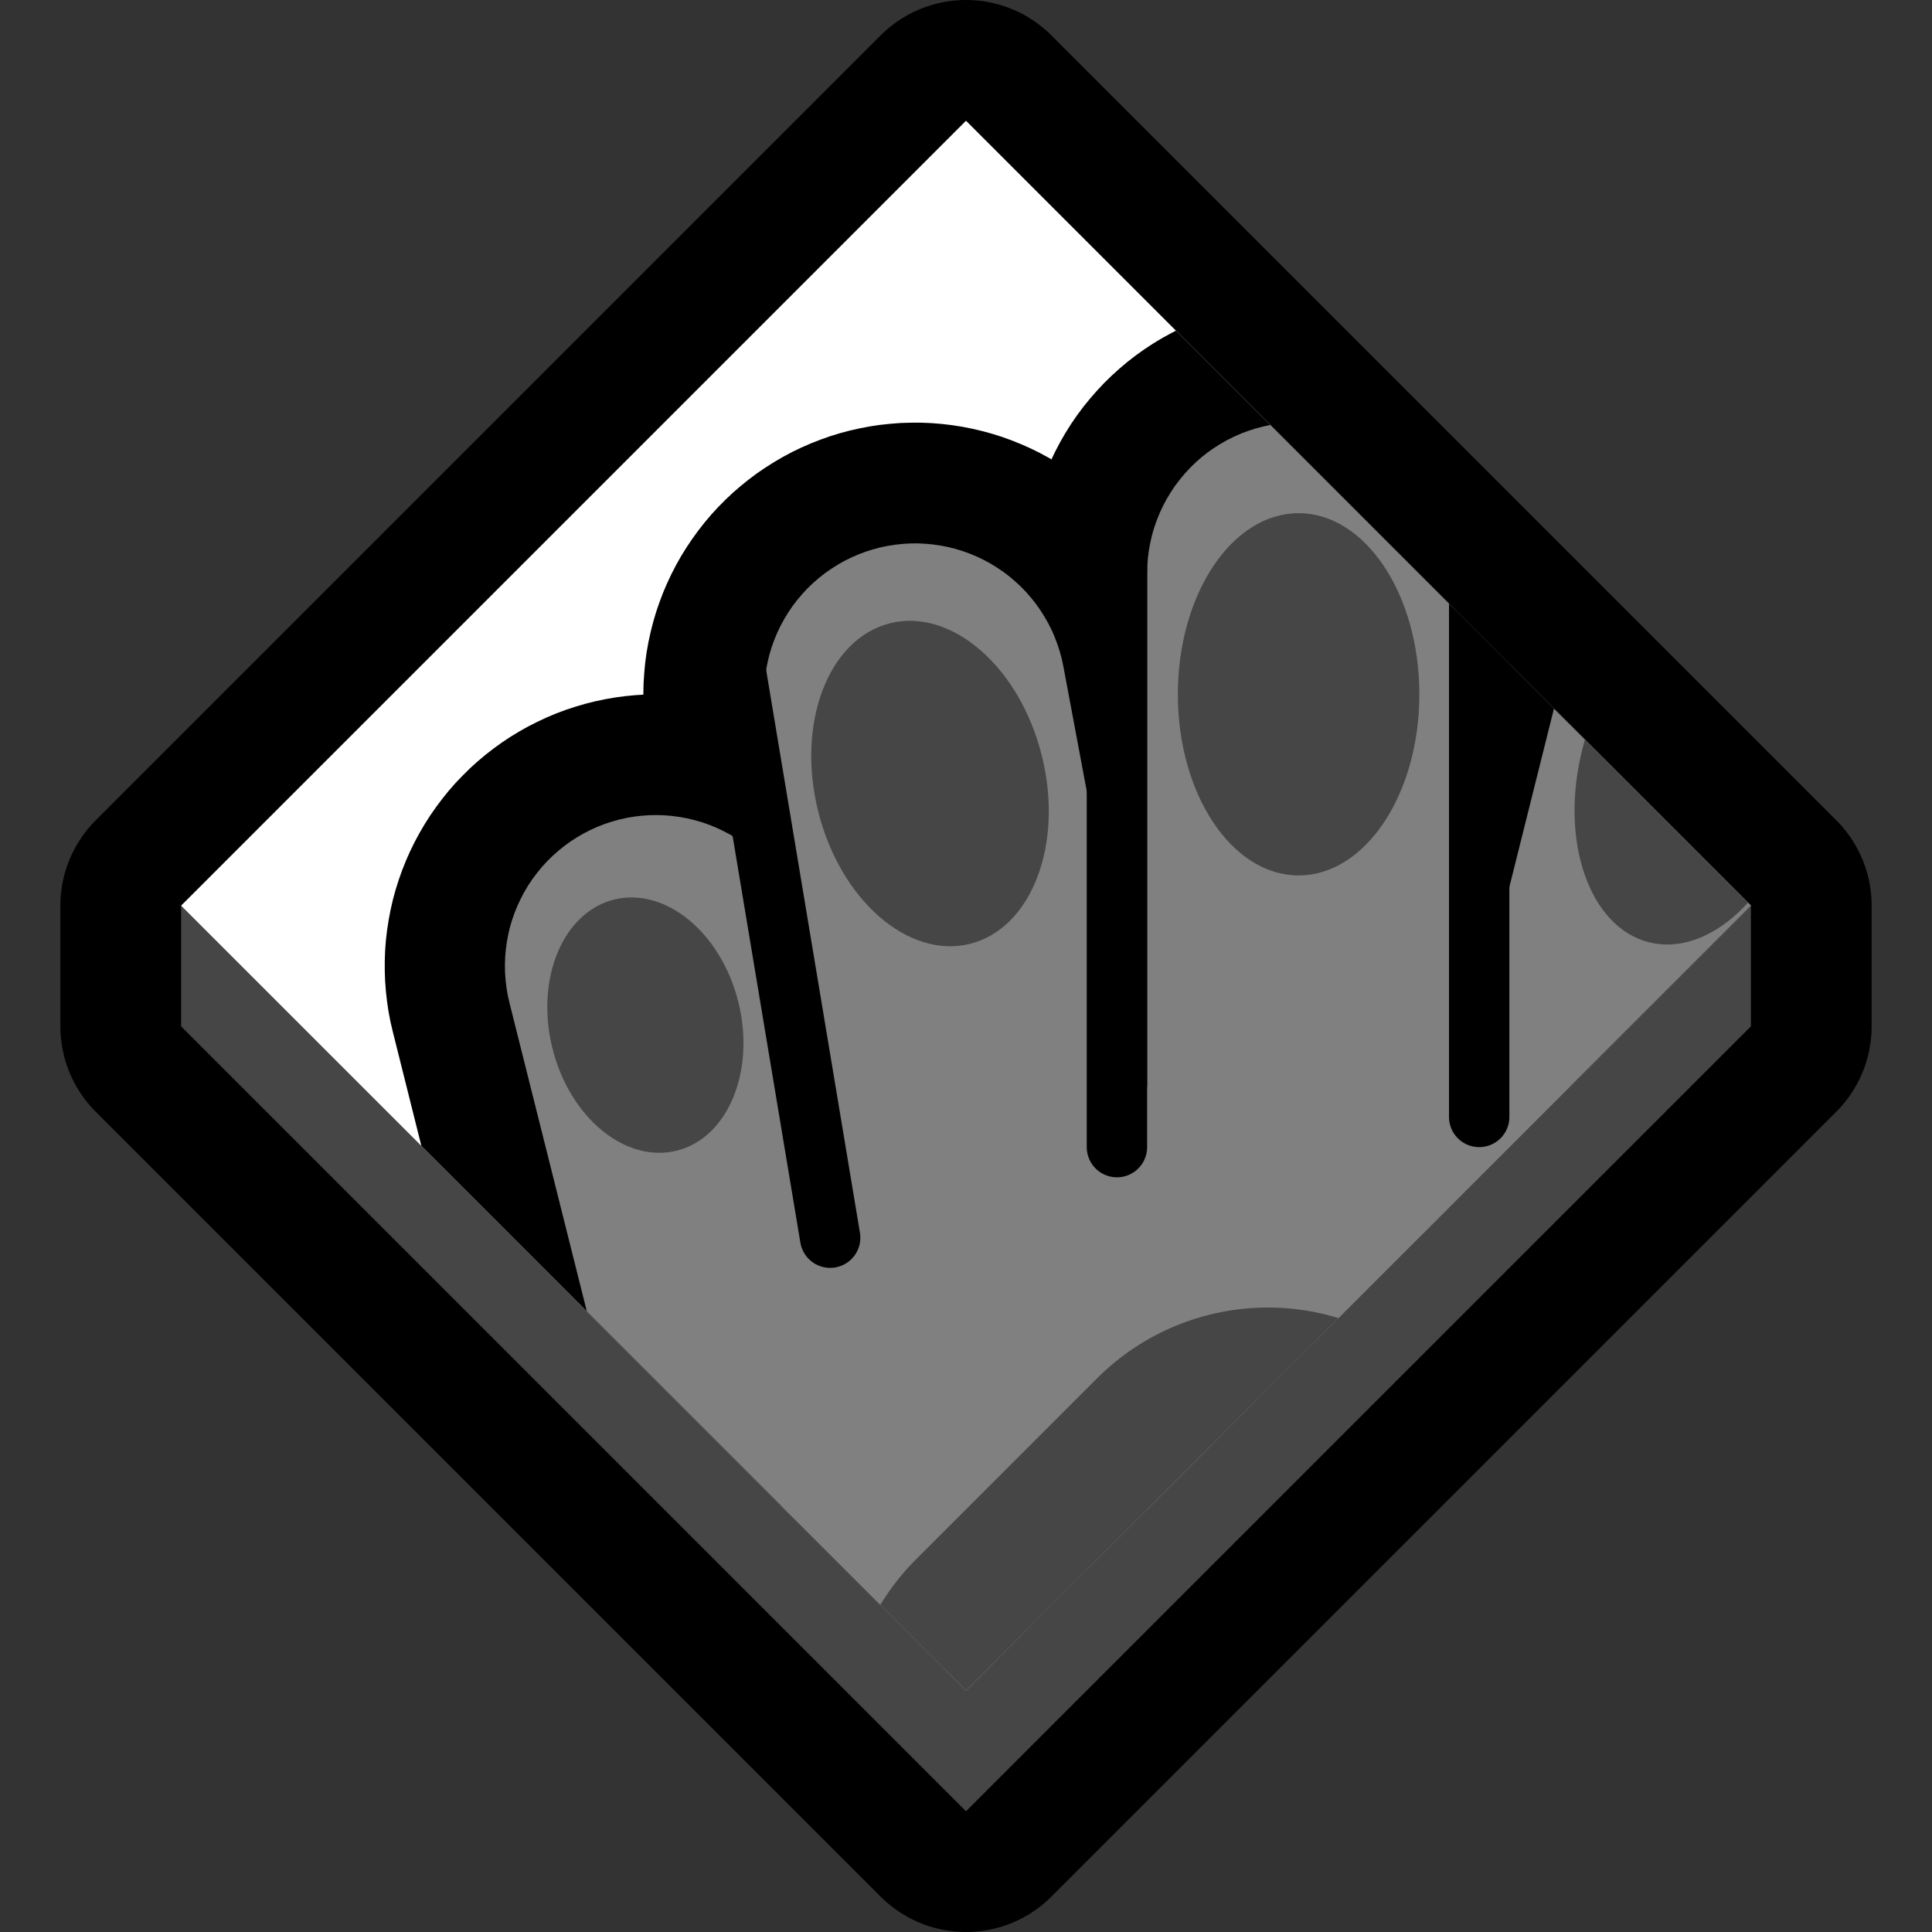 <?xml version="1.0" encoding="UTF-8"?>
<!DOCTYPE svg  PUBLIC '-//W3C//DTD SVG 1.1//EN'  'http://www.w3.org/Graphics/SVG/1.1/DTD/svg11.dtd'>
<svg clip-rule="evenodd" fill-rule="evenodd" stroke-linecap="round" stroke-linejoin="round" stroke-miterlimit="10" version="1.1" viewBox="0 0 32 32" xml:space="preserve" xmlns="http://www.w3.org/2000/svg" xmlns:serif="http://www.serif.com/">
<rect x="0" y="0" width="32" height="32" fill="#333333" stroke="none"/>
<rect id="paw_hand_modifier" width="32" height="32" fill="none"/><clipPath id="_clip1"><rect width="32" height="32"/></clipPath><g clip-path="url(#_clip1)"><g id="outline"><path d="m3 15 13-13 13 13v2l-13 13-13-13v-2z" fill="none" stroke="#000" stroke-width="4px"/></g><g id="emoji"><path d="m3 17v-2l13-11 13 11v2l-13 13-13-13z" fill="#464646"/><path d="m3 15 13-13 13 13-13 13-13-13z" fill="#fff"/><clipPath id="_clip2"><path d="m3 15 13-13 13 13-13 13-13-13z"/></clipPath><g clip-path="url(#_clip2)"><clipPath id="_clip3"><rect x="6" y="5" width="32" height="32"/></clipPath><g clip-path="url(#_clip3)"><rect id="hand--paw-" x="6" y="5" width="32" height="32" fill="none" serif:id="hand [paw]"/><g id="outline1" serif:id="outline"><path d="m15.259 7.001 0.17 7e-3 0.17 0.014 0.169 0.02 0.168 0.026 0.167 0.033 0.166 0.039 0.164 0.045 0.163 0.051 0.16 0.058 0.158 0.064 0.156 0.069 0.152 0.075 0.15 0.081 0.147 0.087 0.143 0.092 0.14 0.098 0.136 0.102 0.131 0.108 0.128 0.113 0.123 0.117 0.119 0.122 0.114 0.127 0.11 0.131 0.104 0.134 0.099 0.139 0.094 0.142 0.088 0.146 0.083 0.149 0.077 0.151 0.071 0.155 0.065 0.157 0.06 0.16 0.053 0.162 0.047 0.164 0.041 0.165 0.034 0.167 3.094 16.5 0.028 0.168 0.022 0.169 0.015 0.169 9e-3 0.17 3e-3 0.171-4e-3 0.17-0.01 0.17-0.017 0.169-0.023 0.169-0.03 0.168-0.036 0.166-0.042 0.165-0.048 0.164-0.054 0.161-0.061 0.159-0.067 0.157-0.072 0.154-0.078 0.151-0.084 0.149-0.089 0.145-0.095 0.141-0.1 0.138-0.106 0.134-0.11 0.13-0.115 0.125-0.12 0.121-0.124 0.117-0.129 0.111-0.132 0.107-0.137 0.102-0.14 0.096-0.144 0.091-0.148 0.086-0.15 0.08-0.153 0.074-0.156 0.068-0.159 0.062-0.161 0.057-0.163 0.05-0.164 0.044-0.166 0.037-0.168 0.032-0.168 0.025-0.169 0.018-0.17 0.013-0.17 5e-3h-0.171l-0.17-7e-3 -0.17-0.014-0.169-0.02-0.168-0.026-0.167-0.033-0.166-0.039-0.164-0.045-0.163-0.051-0.16-0.058-0.158-0.064-0.155-0.069-0.153-0.075-0.15-0.081-0.147-0.087-0.143-0.092-0.139-0.098-0.136-0.102-0.132-0.108-0.128-0.113-0.123-0.117-0.119-0.122-0.114-0.127-0.109-0.131-0.105-0.134-0.099-0.139-0.093-0.142-0.089-0.146-0.082-0.149-0.077-0.151-0.072-0.155-0.065-0.157-0.059-0.16-0.053-0.162-0.048-0.164-0.04-0.165-0.035-0.167-3.094-16.5-0.028-0.168-0.022-0.169-0.015-0.169-9e-3 -0.17-3e-3 -0.171 4e-3 -0.17 0.011-0.17 0.016-0.169 0.023-0.169 0.03-0.168 0.036-0.166 0.042-0.165 0.048-0.164 0.055-0.161 0.06-0.159 0.067-0.157 0.072-0.154 0.078-0.151 0.084-0.149 0.09-0.145 0.095-0.141 0.1-0.138 0.105-0.134 0.11-0.13 0.115-0.125 0.12-0.121 0.124-0.117 0.129-0.111 0.133-0.107 0.136-0.102 0.141-0.096 0.144-0.091 0.147-0.086 0.15-0.08 0.154-0.074 0.156-0.068 0.158-0.062 0.161-0.057 0.163-0.05 0.164-0.044 0.166-0.037 0.168-0.032 0.168-0.025 0.17-0.018 0.169-0.013 0.171-5e-3h0.17z"/><path d="m28.562 7.004 0.166 0.01 0.165 0.016 0.165 0.022 0.164 0.029 0.163 0.034 0.161 0.04 0.16 0.047 0.158 0.052 0.155 0.058 0.154 0.063 0.151 0.07 0.149 0.074 0.145 0.081 0.143 0.085 0.139 0.091 0.136 0.096 0.133 0.101 0.128 0.106 0.124 0.11 0.121 0.115 0.116 0.119 0.111 0.123 0.107 0.128 0.102 0.131 0.097 0.135 0.092 0.139 0.087 0.142 0.082 0.144 0.076 0.148 0.07 0.151 0.065 0.153 0.06 0.155 0.053 0.158 0.048 0.159 0.042 0.161 0.036 0.162 0.029 0.164 0.024 0.165 0.018 0.165 0.011 0.166 6e-3 0.166-1e-3 0.166-7e-3 0.167-0.013 0.165-0.019 0.166-0.026 0.164-0.031 0.163-0.037 0.162-3.874 15.496-0.044 0.161-0.049 0.159-0.055 0.157-0.061 0.155-0.066 0.152-0.072 0.15-0.078 0.147-0.083 0.144-0.088 0.141-0.093 0.138-0.099 0.134-0.103 0.13-0.108 0.127-0.113 0.122-0.117 0.118-0.121 0.114-0.126 0.109-0.129 0.105-0.133 0.099-0.137 0.095-0.14 0.089-0.144 0.084-0.146 0.079-0.149 0.074-0.152 0.068-0.154 0.062-0.157 0.056-0.158 0.051-0.16 0.045-0.162 0.038-0.163 0.033-0.164 0.027-0.165 0.021-0.166 0.014-0.166 9e-3 -0.166 2e-3 -0.167-4e-3 -0.166-0.01-0.165-0.016-0.165-0.022-0.164-0.029-0.163-0.034-0.161-0.04-0.16-0.046-0.158-0.053-0.155-0.058-0.154-0.063-0.151-0.07-0.149-0.074-0.145-0.081-0.143-0.085-0.139-0.091-0.136-0.096-0.132-0.101-0.129-0.105-0.124-0.111-0.121-0.115-0.116-0.119-0.111-0.123-0.107-0.128-0.102-0.131-0.097-0.135-0.092-0.139-0.087-0.141-0.082-0.145-0.076-0.148-0.07-0.151-0.065-0.153-0.06-0.155-0.053-0.158-0.048-0.159-0.042-0.161-0.036-0.162-0.029-0.164-0.024-0.165-0.018-0.165-0.011-0.166-6e-3 -0.166 1e-3 -0.166 7e-3 -0.167 0.013-0.165 0.019-0.166 0.026-0.164 0.031-0.163 0.037-0.162 3.874-15.496 0.044-0.161 0.049-0.159 0.055-0.157 0.061-0.155 0.066-0.152 0.072-0.15 0.078-0.147 0.083-0.144 0.088-0.141 0.093-0.138 0.099-0.134 0.103-0.13 0.108-0.127 0.113-0.122 0.117-0.118 0.121-0.114 0.126-0.109 0.129-0.104 0.133-0.1 0.137-0.095 0.14-0.089 0.144-0.084 0.146-0.079 0.149-0.074 0.152-0.068 0.154-0.062 0.157-0.056 0.158-0.051 0.16-0.045 0.162-0.038 0.163-0.033 0.164-0.027 0.165-0.021 0.166-0.014 0.166-9e-3 0.166-2e-3 0.167 4e-3z"/><path d="m21.762 5.004 0.174 0.013 0.173 0.02 0.172 0.027 0.172 0.034 0.169 0.04 0.169 0.047 0.166 0.053 0.164 0.06 0.161 0.066 0.159 0.072 0.156 0.079 0.153 0.084 0.149 0.09 0.146 0.096 0.142 0.101 0.138 0.107 0.134 0.113 0.129 0.117 0.125 0.122 0.119 0.127 0.115 0.132 0.11 0.135 0.104 0.14 0.099 0.144 0.093 0.148 0.087 0.151 0.081 0.154 0.076 0.158 0.069 0.16 0.063 0.163 0.056 0.165 0.05 0.167 0.044 0.169 0.037 0.171 0.03 0.172 0.024 0.173 0.016 0.173 0.011 0.175 3e-3 0.174v17l-3e-3 0.175-0.011 0.174-0.016 0.173-0.024 0.173-0.03 0.172-0.037 0.171-0.044 0.169-0.05 0.167-0.056 0.165-0.063 0.163-0.069 0.16-0.076 0.158-0.081 0.154-0.087 0.151-0.093 0.148-0.099 0.144-0.104 0.14-0.11 0.136-0.115 0.131-0.119 0.127-0.125 0.122-0.129 0.118-0.134 0.112-0.138 0.107-0.142 0.101-0.146 0.096-0.149 0.09-0.153 0.084-0.156 0.079-0.159 0.072-0.161 0.066-0.164 0.06-0.166 0.053-0.169 0.047-0.169 0.04-0.172 0.034-0.172 0.027-0.173 0.02-0.174 0.013-0.175 7e-3h-0.174l-0.175-7e-3 -0.174-0.013-0.173-0.02-0.172-0.027-0.172-0.034-0.17-0.04-0.168-0.047-0.166-0.053-0.164-0.06-0.161-0.066-0.159-0.072-0.156-0.079-0.153-0.084-0.149-0.09-0.146-0.096-0.142-0.101-0.138-0.107-0.134-0.112-0.129-0.118-0.125-0.122-0.119-0.127-0.115-0.131-0.11-0.136-0.104-0.14-0.099-0.144-0.093-0.148-0.087-0.151-0.081-0.154-0.076-0.158-0.069-0.16-0.063-0.163-0.056-0.165-0.05-0.167-0.044-0.169-0.037-0.171-0.03-0.172-0.024-0.173-0.017-0.173-0.01-0.174-3e-3 -0.175v-17l3e-3 -0.174 0.01-0.175 0.017-0.173 0.024-0.173 0.03-0.172 0.037-0.171 0.044-0.169 0.05-0.167 0.056-0.165 0.063-0.163 0.069-0.16 0.076-0.158 0.081-0.154 0.087-0.151 0.093-0.148 0.099-0.144 0.104-0.14 0.11-0.135 0.115-0.132 0.119-0.127 0.125-0.122 0.129-0.117 0.134-0.113 0.138-0.107 0.142-0.101 0.146-0.096 0.149-0.09 0.153-0.084 0.156-0.079 0.159-0.072 0.161-0.066 0.164-0.06 0.166-0.053 0.168-0.047 0.17-0.04 0.172-0.034 0.172-0.027 0.173-0.02 0.174-0.013 0.175-7e-3h0.174l0.175 7e-3z"/><path d="m33.074 18.997 0.148 4e-3 0.148 9e-3 0.148 0.013 0.147 0.017 0.146 0.022 0.146 0.027 0.145 0.03 0.144 0.035 0.143 0.039 0.142 0.043 0.14 0.048 0.139 0.051 0.138 0.056 0.135 0.06 0.134 0.063 0.132 0.068 0.13 0.072 0.127 0.075 0.125 0.079 0.123 0.083 0.121 0.086 0.118 0.09 0.115 0.094 0.112 0.096 0.109 0.1 0.106 0.104 0.104 0.106 0.1 0.109 0.096 0.112 0.094 0.116 0.09 0.117 0.086 0.121 0.083 0.123 0.079 0.125 0.075 0.127 0.072 0.13 0.068 0.132 0.063 0.134 0.06 0.135 0.056 0.138 0.051 0.139 0.048 0.14 0.043 0.142 0.039 0.143 0.035 0.144 0.03 0.145 0.027 0.146 0.022 0.146 0.017 0.147 0.013 0.148 9e-3 0.148 4e-3 0.148v0.148l-4e-3 0.148-9e-3 0.148-0.013 0.148-0.017 0.147-0.022 0.146-0.027 0.146-0.03 0.145-0.035 0.144-0.039 0.143-0.043 0.142-0.048 0.14-0.051 0.139-0.056 0.138-0.06 0.135-0.063 0.134-0.068 0.132-0.072 0.13-0.075 0.127-0.079 0.126-0.083 0.122-0.086 0.121-0.09 0.118-0.094 0.115-0.096 0.112-0.1 0.109-0.104 0.107-5.99 5.99-0.094 0.093-0.107 0.103-0.107 0.101-0.109 0.1-0.11 0.098-0.111 0.096-0.112 0.096-0.113 0.093-0.114 0.093-0.115 0.091-0.116 0.089-0.117 0.088-0.118 0.086-0.119 0.085-0.121 0.083-0.12 0.082-0.122 0.08-0.123 0.079-0.124 0.077-0.124 0.075-0.126 0.075-0.126 0.072-0.127 0.071-0.128 0.069-0.129 0.068-0.129 0.066-0.13 0.064-0.131 0.063-0.132 0.061-0.133 0.06-0.133 0.058-0.133 0.056-0.135 0.055-0.135 0.053-0.136 0.052-0.136 0.05-0.138 0.048-0.137 0.046-0.138 0.045-0.139 0.043-0.14 0.042-0.14 0.039-0.14 0.038-0.141 0.037-0.142 0.034-0.142 0.033-0.142 0.032-0.143 0.029-0.143 0.028-0.144 0.026-0.144 0.024-0.145 0.023-0.145 0.02-0.145 0.019-0.145 0.017-0.147 0.016-0.146 0.013-0.146 0.012-0.147 0.01-0.147 8e-3 -0.147 7e-3 -0.148 4e-3 -0.148 3e-3 -0.132 1e-3h-0.149l-0.148-2e-3 -0.148-7e-3 -0.148-0.011-0.147-0.015-0.147-0.02-0.146-0.024-0.146-0.028-0.144-0.033-0.144-0.037-0.142-0.041-0.141-0.045-0.14-0.05-0.138-0.054-0.137-0.057-0.134-0.062-0.133-0.066-0.131-0.069-0.129-0.074-0.126-0.077-0.124-0.081-0.122-0.085-0.119-0.088-0.116-0.091-0.114-0.095-0.111-0.099-0.108-0.101-0.105-0.105-0.101-0.108-0.099-0.111-0.095-0.114-0.091-0.116-0.088-0.119-0.085-0.122-0.081-0.124-0.077-0.126-0.074-0.129-0.069-0.131-0.066-0.133-0.062-0.134-0.057-0.137-0.054-0.138-0.05-0.14-0.045-0.141-0.041-0.142-0.037-0.144-0.033-0.144-0.028-0.146-0.024-0.146-0.02-0.147-0.015-0.147-0.011-0.148-7e-3 -0.148-2e-3 -0.148 2e-3 -0.148 7e-3 -0.148 0.011-0.148 0.015-0.147 0.02-0.147 0.024-0.146 0.028-0.146 0.033-0.144 0.037-0.144 0.041-0.142 0.045-0.141 0.05-0.14 0.054-0.138 0.057-0.137 0.062-0.134 0.066-0.133 0.069-0.131 0.074-0.129 0.077-0.126 0.081-0.124 0.085-0.122 0.088-0.119 0.091-0.116 0.095-0.114 0.099-0.111 0.101-0.108 0.105-0.105 0.108-0.101 0.111-0.099 0.114-0.095 0.116-0.091 0.119-0.088 0.122-0.085 0.124-0.081 0.126-0.077 0.129-0.074 0.131-0.069 0.133-0.066 0.134-0.062 0.137-0.057 0.138-0.054 0.14-0.05 0.141-0.045 0.142-0.041 0.144-0.037 0.144-0.033 0.146-0.028 0.146-0.024 0.147-0.02 0.147-0.015 0.148-0.011 0.148-7e-3 0.148-2e-3h0.157l0.024-1e-3h0.023l0.024-1e-3 0.024-2e-3 0.023-1e-3 0.048-4e-3 0.046-6e-3 0.024-3e-3 0.023-3e-3 0.023-4e-3 0.023-3e-3 0.023-5e-3 0.023-4e-3 0.046-0.01 0.022-5e-3 0.023-6e-3 0.022-5e-3 0.023-7e-3 0.023-6e-3 0.022-7e-3 0.022-6e-3 0.023-8e-3 0.022-7e-3 0.022-8e-3 0.021-8e-3 0.022-8e-3 0.044-0.018 0.021-9e-3 0.022-9e-3 0.021-9e-3 0.042-0.02 0.021-0.011 0.021-0.01 0.02-0.011 0.021-0.011 0.02-0.012 0.021-0.011 0.04-0.024 0.019-0.013 0.02-0.012 0.02-0.013 0.019-0.013 0.019-0.014 0.019-0.013 0.057-0.042 0.036-0.03 0.019-0.015 0.017-0.015 0.018-0.016 0.018-0.015 0.017-0.016 0.018-0.017 0.017-0.016 5.996-5.996 0.107-0.104 0.109-0.1 0.112-0.096 0.115-0.094 0.118-0.09 0.121-0.086 0.122-0.083 0.126-0.079 0.127-0.075 0.13-0.072 0.132-0.068 0.134-0.063 0.135-0.06 0.138-0.056 0.139-0.051 0.14-0.048 0.142-0.043 0.143-0.039 0.144-0.035 0.145-0.03 0.146-0.027 0.146-0.022 0.147-0.017 0.148-0.013 0.148-9e-3 0.148-4e-3h0.148z"/><path d="m11.046 11.503 0.17 0.01 0.169 0.016 0.169 0.023 0.168 0.029 0.167 0.035 0.165 0.042 0.163 0.048 0.162 0.054 0.159 0.06 0.157 0.066 0.155 0.072 0.151 0.078 0.149 0.083 0.145 0.089 0.142 0.094 0.138 0.1 0.134 0.105 0.13 0.11 0.126 0.115 0.121 0.119 0.117 0.124 0.112 0.128 0.108 0.132 0.102 0.137 0.096 0.14 0.092 0.144 0.086 0.147 0.08 0.15 0.075 0.153 0.069 0.156 0.062 0.158 0.057 0.161 0.051 0.162 0.044 0.165 2.678 10.698 0.011 0.045 9e-3 0.033 9e-3 0.032 9e-3 0.033 0.03 0.096 0.011 0.032 0.011 0.031 0.011 0.032 0.012 0.03 0.012 0.032 0.024 0.06 0.013 0.031 0.013 0.03 0.014 0.03 0.013 0.03 0.014 0.029 0.014 0.03 0.015 0.028 0.045 0.087 0.064 0.112 0.017 0.028 0.034 0.054 0.018 0.028 0.018 0.026 0.018 0.027 0.018 0.026 0.019 0.027 0.018 0.026 0.019 0.025 0.02 0.026 0.02 0.025 0.02 0.026 0.04 0.05 0.063 0.072 0.022 0.025 0.021 0.023 0.022 0.024 0.044 0.046 0.023 0.023 0.023 0.022 0.023 0.023 0.023 0.022 0.024 0.022 0.024 0.021 0.023 0.022 0.025 0.021 0.024 0.021 0.025 0.021 0.025 0.02 0.024 0.02 0.026 0.02 0.025 0.02 0.052 0.038 0.025 0.019 0.027 0.019 0.026 0.018 0.054 0.036 0.027 0.017 0.027 0.018 0.027 0.016 0.027 0.017 0.028 0.017 0.028 0.016 0.028 0.015 0.028 0.016 0.056 0.03 0.029 0.015 0.029 0.014 0.029 0.015 0.029 0.013 0.029 0.014 0.058 0.026 0.03 0.012 0.03 0.013 0.03 0.012 0.03 0.011 0.03 0.012 0.06 0.022 0.062 0.02 0.03 0.01 0.031 0.01 0.062 0.018 0.032 8e-3 0.03 9e-3 0.032 7e-3 0.064 0.016 0.031 6e-3 0.032 7e-3 0.031 6e-3 0.066 0.012 0.031 5e-3 0.066 0.01 0.032 4e-3 0.033 5e-3 0.033 3e-3 0.033 4e-3 0.033 3e-3 0.034 2e-3 0.034 3e-3 0.033 1e-3 0.033 2e-3 0.102 3e-3h2.07l0.17 3e-3 0.17 0.01 0.17 0.016 0.169 0.023 0.168 0.028 0.166 0.036 0.165 0.041 0.164 0.048 0.161 0.054 0.16 0.06 0.157 0.065 0.154 0.072 0.152 0.078 0.149 0.083 0.145 0.089 0.142 0.094 0.138 0.1 0.134 0.105 0.13 0.109 0.126 0.115 0.122 0.119 0.117 0.124 0.112 0.128 0.107 0.133 0.103 0.136 0.097 0.14 0.091 0.143 0.086 0.147 0.081 0.151 0.074 0.153 0.069 0.155 0.063 0.159 0.057 0.16 0.051 0.163 0.044 0.164 0.039 0.166 0.032 0.167 0.026 0.169 0.019 0.169 0.013 0.17 6e-3 0.17v0.17l-6e-3 0.17-0.013 0.17-0.019 0.169-0.026 0.169-0.032 0.167-0.039 0.166-0.044 0.164-0.051 0.163-0.057 0.161-0.063 0.158-0.069 0.156-0.074 0.153-0.081 0.15-0.086 0.147-0.091 0.143-0.097 0.14-0.103 0.137-0.107 0.132-0.112 0.128-0.117 0.124-0.122 0.119-0.126 0.115-0.13 0.109-0.134 0.105-0.138 0.1-0.142 0.094-0.145 0.089-0.149 0.083-0.152 0.078-0.154 0.072-0.157 0.066-0.16 0.059-0.161 0.054-0.164 0.048-0.165 0.042-0.166 0.035-0.168 0.029-0.169 0.022-0.17 0.016-0.17 0.01-0.17 3e-3h-2.047l-0.118-1e-3 -0.13-2e-3 -0.13-3e-3 -0.128-5e-3 -0.13-6e-3 -0.129-8e-3 -0.128-8e-3 -0.128-0.011-0.129-0.011-0.127-0.013-0.127-0.014-0.127-0.016-0.128-0.017-0.125-0.018-0.126-0.019-0.127-0.021-0.124-0.022-0.25-0.048-0.124-0.026-0.124-0.028-0.123-0.028-0.122-0.03-0.123-0.031-0.122-0.032-0.121-0.033-0.121-0.035-0.121-0.036-0.12-0.037-0.12-0.038-0.119-0.04-0.118-0.04-0.118-0.042-0.118-0.043-0.116-0.044-0.117-0.046-0.116-0.046-0.115-0.048-0.114-0.049-0.114-0.05-0.114-0.051-0.113-0.052-0.224-0.108-0.11-0.056-0.111-0.056-0.11-0.058-0.109-0.059-0.108-0.06-0.108-0.061-0.107-0.062-0.106-0.063-0.106-0.065-0.105-0.065-0.105-0.066-0.206-0.136-0.103-0.07-0.101-0.07-0.1-0.071-0.101-0.073-0.099-0.073-0.099-0.075-0.097-0.075-0.097-0.077-0.097-0.078-0.095-0.078-0.094-0.079-0.094-0.081-0.093-0.081-0.092-0.082-0.092-0.084-0.09-0.084-0.09-0.085-0.089-0.086-0.088-0.087-0.087-0.088-0.086-0.088-0.086-0.09-0.084-0.091-0.084-0.092-0.082-0.092-0.082-0.093-0.081-0.094-0.08-0.096-0.079-0.096-0.078-0.096-0.077-0.098-0.076-0.098-0.075-0.099-0.075-0.101-0.073-0.101-0.072-0.101-0.072-0.103-0.07-0.104-0.069-0.104-0.068-0.105-0.068-0.106-0.066-0.107-0.065-0.107-0.064-0.108-0.063-0.109-0.062-0.11-0.061-0.111-0.118-0.222-0.057-0.113-0.057-0.114-0.055-0.114-0.054-0.115-0.053-0.115-0.052-0.116-0.051-0.117-0.049-0.117-0.049-0.119-0.047-0.119-0.046-0.119-0.044-0.12-0.044-0.121-0.042-0.121-0.041-0.122-0.04-0.123-0.039-0.123-0.037-0.124-0.036-0.124-0.035-0.124-0.033-0.126-0.029-0.114-2.683-10.722-0.039-0.166-0.032-0.167-0.025-0.168-0.019-0.169-0.013-0.17-6e-3 -0.171v-0.17l6e-3 -0.17 0.013-0.17 0.02-0.169 0.026-0.168 0.032-0.168 0.038-0.166 0.045-0.164 0.051-0.162 0.057-0.161 0.063-0.158 0.069-0.156 0.075-0.153 0.081-0.15 0.086-0.147 0.091-0.143 0.098-0.14 0.102-0.136 0.107-0.133 0.112-0.128 0.118-0.123 0.121-0.12 0.126-0.114 0.131-0.11 0.134-0.104 0.138-0.1 0.142-0.094 0.146-0.089 0.148-0.083 0.152-0.077 0.154-0.072 0.157-0.066 0.16-0.06 0.162-0.053 0.163-0.048 0.165-0.041 0.167-0.035 0.168-0.029 0.169-0.022 0.169-0.016 0.17-0.01 0.171-3e-3 0.17 3e-3z"/></g><g id="emoji1" serif:id="emoji"><path d="m15.326 9.006 0.126 0.012 0.126 0.018 0.124 0.024 0.123 0.031 0.121 0.037 0.119 0.043 0.117 0.049 0.114 0.055 0.111 0.06 0.108 0.067 0.105 0.071 0.101 0.077 0.096 0.082 0.093 0.086 0.088 0.091 0.083 0.096 0.078 0.099 0.074 0.104 0.067 0.107 0.063 0.11 0.057 0.113 0.05 0.116 0.045 0.119 0.039 0.12 0.033 0.122 0.026 0.124 3.094 16.5 0.02 0.125 0.014 0.126 8e-3 0.127 1e-3 0.126-6e-3 0.127-0.012 0.126-0.018 0.125-0.024 0.125-0.031 0.122-0.037 0.122-0.043 0.119-0.049 0.117-0.055 0.114-0.06 0.111-0.067 0.108-0.071 0.105-0.077 0.1-0.082 0.097-0.086 0.093-0.091 0.088-0.096 0.083-0.099 0.078-0.104 0.073-0.107 0.068-0.11 0.063-0.113 0.056-0.116 0.051-0.119 0.045-0.12 0.039-0.122 0.033-0.124 0.026-0.125 0.02-0.126 0.014-0.127 8e-3 -0.126 1e-3 -0.127-6e-3 -0.126-0.012-0.125-0.018-0.125-0.024-0.122-0.031-0.122-0.037-0.119-0.043-0.117-0.049-0.114-0.055-0.111-0.06-0.108-0.067-0.105-0.071-0.1-0.077-0.097-0.082-0.093-0.086-0.088-0.091-0.083-0.096-0.078-0.099-0.073-0.104-0.068-0.107-0.063-0.11-0.056-0.113-0.051-0.116-0.045-0.119-0.039-0.12-0.033-0.122-0.026-0.124-3.094-16.5-0.02-0.125-0.014-0.126-7e-3 -0.127-1e-3 -0.126 5e-3 -0.127 0.012-0.126 0.018-0.125 0.025-0.125 0.03-0.122 0.037-0.122 0.043-0.119 0.049-0.117 0.055-0.114 0.061-0.111 0.066-0.108 0.071-0.105 0.077-0.1 0.082-0.097 0.086-0.093 0.092-0.088 0.095-0.083 0.099-0.078 0.104-0.073 0.107-0.068 0.11-0.063 0.113-0.056 0.116-0.051 0.119-0.045 0.12-0.039 0.123-0.033 0.124-0.026 0.125-0.02 0.125-0.014 0.127-8e-3 0.127-1e-3 0.126 6e-3z" fill="#808080"/><path d="m28.496 9.003 0.122 9e-3 0.122 0.015 0.121 0.021 0.119 0.027 0.119 0.032 0.116 0.039 0.115 0.044 0.112 0.05 0.109 0.055 0.107 0.06 0.104 0.066 0.1 0.07 0.097 0.076 0.093 0.08 0.089 0.084 0.085 0.089 0.08 0.093 0.075 0.097 0.071 0.1 0.066 0.104 0.06 0.106 0.055 0.11 0.05 0.112 0.044 0.115 0.039 0.116 0.033 0.118 0.027 0.12 0.021 0.121 0.015 0.122 9e-3 0.122 3e-3 0.123-3e-3 0.123-9e-3 0.122-0.015 0.122-0.021 0.121-0.027 0.119-3.874 15.496-0.032 0.119-0.039 0.116-0.044 0.115-0.05 0.112-0.055 0.11-0.06 0.106-0.066 0.104-0.07 0.1-0.076 0.097-0.08 0.093-0.084 0.089-0.089 0.085-0.093 0.08-0.097 0.075-0.1 0.071-0.104 0.066-0.106 0.06-0.11 0.056-0.112 0.049-0.115 0.045-0.116 0.038-0.118 0.033-0.12 0.027-0.121 0.021-0.122 0.015-0.122 9e-3 -0.123 3e-3 -0.123-3e-3 -0.122-9e-3 -0.122-0.015-0.121-0.021-0.119-0.027-0.119-0.032-0.116-0.039-0.115-0.044-0.112-0.049-0.109-0.056-0.107-0.06-0.104-0.066-0.1-0.07-0.097-0.076-0.093-0.08-0.089-0.084-0.085-0.089-0.08-0.093-0.075-0.097-0.071-0.1-0.066-0.104-0.06-0.106-0.055-0.11-0.05-0.112-0.044-0.115-0.039-0.116-0.033-0.118-0.027-0.12-0.021-0.121-0.015-0.122-9e-3 -0.122-3e-3 -0.123 3e-3 -0.122 9e-3 -0.123 0.015-0.122 0.021-0.121 0.027-0.119 3.874-15.496 0.032-0.119 0.039-0.116 0.044-0.115 0.05-0.112 0.055-0.109 0.06-0.107 0.066-0.104 0.07-0.1 0.076-0.097 0.08-0.093 0.084-0.089 0.089-0.085 0.093-0.08 0.097-0.075 0.1-0.071 0.104-0.066 0.107-0.06 0.109-0.055 0.112-0.05 0.115-0.044 0.116-0.039 0.118-0.033 0.12-0.027 0.121-0.021 0.122-0.015 0.122-9e-3 0.123-3e-3 0.123 3e-3z" fill="#808080"/><path d="m21.693 7.004 0.128 0.013 0.127 0.02 0.126 0.026 0.125 0.033 0.122 0.039 0.121 0.045 0.118 0.052 0.115 0.057 0.112 0.064 0.109 0.069 0.104 0.074 0.101 0.08 0.097 0.085 0.092 0.09 0.088 0.095 0.082 0.099 0.078 0.102 0.071 0.107 0.067 0.111 0.06 0.113 0.055 0.117 0.048 0.119 0.043 0.122 0.036 0.123 0.029 0.126 0.023 0.126 0.017 0.128 0.01 0.128 3e-3 0.129v17l-3e-3 0.129-0.01 0.128-0.017 0.128-0.023 0.126-0.029 0.126-0.036 0.123-0.043 0.122-0.048 0.119-0.055 0.117-0.06 0.113-0.067 0.111-0.071 0.107-0.078 0.103-0.082 0.098-0.088 0.095-0.092 0.09-0.097 0.085-0.101 0.08-0.104 0.074-0.109 0.069-0.112 0.064-0.115 0.057-0.118 0.052-0.121 0.045-0.122 0.039-0.125 0.033-0.126 0.027-0.127 0.019-0.128 0.014-0.129 6e-3h-0.128l-0.129-6e-3 -0.128-0.014-0.127-0.019-0.126-0.027-0.125-0.033-0.122-0.039-0.121-0.045-0.118-0.052-0.115-0.057-0.112-0.064-0.109-0.069-0.105-0.074-0.101-0.08-0.096-0.085-0.092-0.09-0.088-0.095-0.082-0.098-0.078-0.103-0.071-0.107-0.067-0.111-0.06-0.113-0.055-0.117-0.048-0.119-0.043-0.122-0.036-0.123-0.029-0.126-0.023-0.126-0.017-0.128-0.01-0.128-3e-3 -0.129v-17l3e-3 -0.129 0.01-0.128 0.017-0.128 0.023-0.126 0.029-0.126 0.036-0.123 0.043-0.122 0.048-0.119 0.055-0.117 0.06-0.113 0.067-0.111 0.071-0.107 0.078-0.102 0.082-0.099 0.088-0.095 0.092-0.09 0.096-0.085 0.101-0.08 0.105-0.074 0.109-0.069 0.112-0.064 0.115-0.057 0.118-0.052 0.121-0.045 0.122-0.039 0.125-0.033 0.126-0.026 0.127-0.02 0.128-0.013 0.129-7e-3h0.128l0.129 7e-3z" fill="#808080"/><path d="m33.142 20.999 0.113 8e-3 0.113 0.012 0.112 0.016 0.112 0.02 0.111 0.025 0.11 0.028 0.109 0.033 0.107 0.037 0.106 0.041 0.104 0.045 0.103 0.049 0.1 0.052 0.099 0.057 0.096 0.06 0.094 0.064 0.091 0.067 0.089 0.071 0.086 0.074 0.084 0.077 0.08 0.08 0.077 0.084 0.074 0.086 0.071 0.089 0.067 0.091 0.064 0.094 0.06 0.096 0.057 0.099 0.052 0.1 0.049 0.103 0.045 0.104 0.041 0.106 0.037 0.107 0.033 0.109 0.028 0.11 0.025 0.111 0.02 0.112 0.016 0.112 0.012 0.113 8e-3 0.113 3e-3 0.114-1e-3 0.113-6e-3 0.114-9e-3 0.113-0.014 0.112-0.018 0.113-0.023 0.111-0.026 0.11-0.031 0.11-0.035 0.108-0.039 0.106-0.043 0.105-0.047 0.104-0.051 0.101-0.054 0.1-0.059 0.097-0.062 0.095-0.065 0.093-0.069 0.09-0.072 0.088-0.076 0.085-0.079 0.081-5.986 5.987-0.081 0.08-0.089 0.085-0.089 0.084-0.09 0.083-0.092 0.082-0.092 0.08-0.093 0.079-0.094 0.078-0.095 0.077-0.096 0.076-0.097 0.074-0.097 0.073-0.098 0.072-0.1 0.071-0.099 0.069-0.101 0.068-0.101 0.067-0.102 0.065-0.103 0.064-0.104 0.063-0.105 0.062-0.105 0.06-0.105 0.059-0.107 0.058-0.107 0.056-0.108 0.055-0.108 0.053-0.109 0.053-0.109 0.051-0.222 0.098-0.111 0.047-0.112 0.045-0.112 0.044-0.113 0.043-0.114 0.042-0.114 0.04-0.115 0.038-0.114 0.038-0.116 0.036-0.116 0.034-0.117 0.033-0.116 0.032-0.118 0.03-0.117 0.029-0.119 0.027-0.118 0.026-0.119 0.025-0.119 0.023-0.12 0.022-0.12 0.02-0.12 0.018-0.121 0.018-0.12 0.015-0.122 0.015-0.121 0.013-0.122 0.011-0.122 0.01-0.122 8e-3 -0.122 7e-3 -0.123 5e-3 -0.122 4e-3 -0.123 2e-3 -0.114 1e-3h-0.143l-0.114-2e-3 -0.113-7e-3 -0.113-0.01-0.112-0.015-0.112-0.02-0.111-0.023-0.111-0.028-0.109-0.031-0.107-0.036-0.107-0.04-0.104-0.044-0.103-0.048-0.101-0.052-0.099-0.055-0.097-0.06-0.095-0.063-0.092-0.066-0.089-0.07-0.087-0.073-0.084-0.076-0.081-0.08-0.078-0.082-0.075-0.086-0.072-0.088-0.068-0.091-0.064-0.093-0.061-0.096-0.058-0.098-0.053-0.1-0.05-0.102-0.046-0.104-0.042-0.105-0.038-0.107-0.034-0.109-0.03-0.109-0.025-0.111-0.022-0.111-0.017-0.113-0.013-0.113-8e-3 -0.113-4e-3 -0.113v-0.114l4e-3 -0.113 8e-3 -0.113 0.013-0.113 0.017-0.113 0.022-0.111 0.025-0.111 0.03-0.109 0.034-0.109 0.038-0.107 0.042-0.105 0.046-0.104 0.05-0.102 0.053-0.1 0.058-0.098 0.061-0.096 0.064-0.093 0.068-0.091 0.072-0.088 0.075-0.086 0.078-0.082 0.081-0.08 0.084-0.076 0.087-0.073 0.089-0.07 0.092-0.066 0.095-0.063 0.097-0.06 0.099-0.055 0.101-0.052 0.103-0.048 0.104-0.044 0.107-0.04 0.107-0.036 0.109-0.031 0.111-0.028 0.111-0.023 0.112-0.02 0.112-0.015 0.113-0.01 0.113-7e-3 0.114-2e-3h0.182l0.048-1e-3 0.049-2e-3 0.048-2e-3 0.049-3e-3 0.048-3e-3 0.096-8e-3 0.048-5e-3 0.048-6e-3 0.047-6e-3 0.048-7e-3 0.047-7e-3 0.048-8e-3 0.094-0.018 0.094-0.02 0.046-0.011 0.047-0.011 0.092-0.024 0.046-0.014 0.046-0.013 0.045-0.014 0.046-0.015 0.045-0.015 0.09-0.032 0.044-0.017 0.045-0.018 0.088-0.036 0.044-0.019 0.086-0.04 0.044-0.021 0.042-0.021 0.043-0.022 0.042-0.022 0.084-0.046 0.082-0.048 0.082-0.05 0.08-0.052 0.04-0.027 0.039-0.027 0.078-0.056 0.039-0.029 0.038-0.03 0.037-0.029 0.038-0.031 0.074-0.062 0.108-0.096 0.035-0.034 0.035-0.033 0.042-0.041 5.973-5.973 0.081-0.079 0.085-0.076 0.088-0.072 0.09-0.069 0.093-0.065 0.095-0.062 0.097-0.059 0.1-0.054 0.101-0.051 0.104-0.047 0.105-0.043 0.106-0.039 0.109-0.035 0.109-0.031 0.11-0.026 0.111-0.023 0.113-0.018 0.112-0.014 0.113-9e-3 0.114-6e-3 0.113-1e-3 0.114 3e-3z" fill="#808080"/><path d="m11.008 13.504 0.127 0.011 0.125 0.017 0.125 0.023 0.123 0.03 0.121 0.035 0.12 0.042 0.117 0.048 0.115 0.054 0.112 0.059 0.108 0.066 0.106 0.07 0.101 0.076 0.098 0.081 0.093 0.085 0.089 0.09 0.084 0.095 0.079 0.099 0.074 0.103 0.069 0.106 0.064 0.109 0.058 0.113 0.052 0.116 0.046 0.118 0.04 0.12 0.034 0.122 2.685 10.707 0.016 0.06 0.014 0.054 0.03 0.106 0.016 0.052 0.016 0.053 0.017 0.052 0.018 0.051 0.018 0.052 0.018 0.051 0.019 0.051 0.02 0.05 0.019 0.05 0.021 0.051 0.042 0.098 0.022 0.049 0.023 0.049 0.022 0.049 0.048 0.096 0.024 0.047 0.075 0.141 0.027 0.046 0.026 0.046 0.027 0.046 0.056 0.09 0.028 0.044 0.029 0.045 0.029 0.044 0.03 0.044 0.06 0.086 0.031 0.043 0.096 0.126 0.033 0.041 0.032 0.041 0.034 0.04 0.034 0.041 0.034 0.04 0.105 0.117 0.072 0.076 0.037 0.038 0.074 0.074 0.038 0.037 0.038 0.036 0.038 0.035 0.039 0.036 0.039 0.035 0.04 0.034 0.039 0.034 0.041 0.034 0.04 0.033 0.041 0.033 0.082 0.064 0.042 0.032 0.042 0.031 0.043 0.031 0.129 0.09 0.044 0.029 0.088 0.056 0.045 0.028 0.045 0.027 0.044 0.027 0.138 0.078 0.046 0.025 0.046 0.024 0.094 0.048 0.047 0.022 0.048 0.023 0.048 0.022 0.047 0.022 0.048 0.021 0.049 0.021 0.098 0.04 0.049 0.019 0.049 0.018 0.1 0.036 0.1 0.034 0.05 0.016 0.051 0.016 0.051 0.015 0.051 0.014 0.051 0.015 0.051 0.013 0.104 0.026 0.052 0.012 0.104 0.022 0.159 0.03 0.053 8e-3 0.053 9e-3 0.053 7e-3 0.054 7e-3 0.053 7e-3 0.055 6e-3 0.162 0.015 0.055 4e-3 0.055 3e-3 0.109 4e-3 0.056 2e-3 0.055 1e-3h2.094l0.127 3e-3 0.126 0.01 0.126 0.016 0.124 0.022 0.124 0.029 0.121 0.035 0.12 0.041 0.118 0.047 0.115 0.053 0.112 0.058 0.109 0.064 0.106 0.07 0.102 0.075 0.098 0.08 0.094 0.085 0.09 0.09 0.085 0.094 0.08 0.098 0.075 0.102 0.07 0.106 0.064 0.109 0.059 0.112 0.052 0.115 0.047 0.118 0.041 0.12 0.035 0.121 0.029 0.124 0.022 0.124 0.016 0.126 0.01 0.126 3e-3 0.127-3e-3 0.127-0.01 0.126-0.016 0.126-0.022 0.124-0.029 0.124-0.035 0.121-0.041 0.12-0.047 0.118-0.052 0.115-0.059 0.112-0.064 0.109-0.07 0.106-0.075 0.102-0.08 0.098-0.085 0.094-0.09 0.09-0.094 0.085-0.098 0.08-0.102 0.075-0.106 0.07-0.109 0.064-0.112 0.059-0.115 0.052-0.118 0.047-0.12 0.041-0.121 0.035-0.124 0.029-0.124 0.022-0.126 0.016-0.126 0.01-0.127 3e-3h-2.045-0.102l-0.109-2e-3 -0.108-3e-3 -0.108-4e-3 -0.108-5e-3 -0.107-7e-3 -0.108-7e-3 -0.214-0.018-0.106-0.011-0.106-0.012-0.107-0.013-0.106-0.014-0.105-0.015-0.105-0.016-0.105-0.018-0.104-0.018-0.105-0.02-0.104-0.02-0.206-0.044-0.104-0.024-0.102-0.025-0.102-0.026-0.102-0.027-0.101-0.027-0.101-0.029-0.101-0.03-0.1-0.031-0.1-0.032-0.099-0.033-0.099-0.034-0.098-0.035-0.098-0.036-0.098-0.037-0.097-0.038-0.097-0.039-0.096-0.039-0.095-0.041-0.096-0.042-0.095-0.043-0.094-0.043-0.093-0.045-0.094-0.045-0.092-0.046-0.184-0.096-0.091-0.049-0.091-0.05-0.09-0.051-0.089-0.052-0.089-0.053-0.088-0.053-0.088-0.055-0.087-0.055-0.087-0.057-0.086-0.057-0.085-0.058-0.085-0.059-0.084-0.059-0.084-0.061-0.083-0.061-0.082-0.062-0.082-0.063-0.081-0.064-0.16-0.13-0.079-0.067-0.078-0.067-0.078-0.068-0.077-0.068-0.152-0.14-0.075-0.072-0.074-0.071-0.146-0.146-0.072-0.074-0.072-0.075-0.14-0.152-0.069-0.077-0.069-0.079-0.067-0.078-0.067-0.079-0.066-0.08-0.065-0.081-0.128-0.164-0.063-0.083-0.062-0.083-0.061-0.085-0.12-0.17-0.059-0.087-0.114-0.174-0.057-0.089-0.055-0.089-0.054-0.089-0.054-0.09-0.052-0.092-0.052-0.091-0.051-0.092-0.05-0.093-0.049-0.093-0.048-0.094-0.047-0.095-0.046-0.095-0.045-0.096-0.044-0.096-0.044-0.097-0.042-0.098-0.082-0.196-0.039-0.1-0.039-0.099-0.037-0.101-0.072-0.202-0.034-0.101-0.066-0.206-0.031-0.103-0.03-0.104-0.029-0.104-0.028-0.105-0.026-0.099-2.688-10.72-0.028-0.123-0.021-0.125-0.015-0.126-9e-3 -0.126-2e-3 -0.127 4e-3 -0.127 0.011-0.126 0.017-0.125 0.023-0.125 0.029-0.123 0.036-0.122 0.042-0.119 0.048-0.117 0.054-0.115 0.059-0.112 0.065-0.109 0.071-0.105 0.076-0.101 0.08-0.098 0.086-0.093 0.09-0.089 0.095-0.084 0.099-0.08 0.102-0.074 0.107-0.069 0.109-0.063 0.113-0.058 0.115-0.052 0.118-0.046 0.121-0.04 0.122-0.034 0.123-0.028 0.125-0.021 0.126-0.015 0.126-9e-3 0.127-2e-3 0.126 4e-3z" fill="#808080"/><path d="m27.932 18v9l4.068-2.28-9.16 8.98-9.908-3.7v-12h15z" fill="#808080"/><path d="m12 10 1.75 10.5" fill="none" stroke="#000" stroke-linejoin="miter" stroke-miterlimit="1.5" stroke-width="1px"/><path d="m18.5 9v10" fill="none" stroke="#000" stroke-linejoin="miter" stroke-miterlimit="1.5" stroke-width="1px"/><path d="m24.5 9v9.5" fill="none" stroke="#000" stroke-linejoin="miter" stroke-miterlimit="1.5" stroke-width="1px"/><path d="m14.742 10.323c1.022-0.255 2.149 0.728 2.514 2.193 0.366 1.466-0.168 2.862-1.19 3.117s-2.149-0.728-2.514-2.193c-0.366-1.465 0.168-2.862 1.19-3.117z" fill="#464646"/><path d="m10.171 14.9c0.85-0.212 1.772 0.548 2.058 1.695 0.286 1.148-0.171 2.252-1.021 2.464-0.85 0.211-1.772-0.548-2.058-1.696s0.171-2.252 1.021-2.463z" fill="#464646"/><ellipse cx="21.509" cy="11.5" rx="2" ry="3" fill="#464646"/><path d="m28.681 10.134c0.989 0.247 1.487 1.673 1.11 3.184-0.376 1.51-1.485 2.536-2.475 2.29-0.99-0.247-1.487-1.674-1.111-3.184 0.377-1.511 1.486-2.537 2.476-2.29z" fill="#464646"/><path d="m34.018 22.485c0.903 0.903 0.59 2.684-0.699 3.973s-3.07 1.602-3.973 0.699c-0.904-0.904-0.591-2.684 0.699-3.973 1.289-1.29 3.069-1.603 3.973-0.699z" fill="#464646"/><path d="m14 28.657c0-1.061 0.421-2.078 1.172-2.829l3-3c0.75-0.75 1.767-1.171 2.828-1.171s2.078 0.421 2.828 1.171l3 3c0.751 0.751 1.172 1.768 1.172 2.829v0.501c0 0.923-0.426 1.796-1.154 2.364-0.728 0.569-1.677 0.77-2.574 0.546-0.917-0.229-1.782-0.445-2.294-0.574-0.318-0.079-0.643-0.119-0.97-0.119h-0.016c-0.327 0-0.652 0.04-0.97 0.119-0.512 0.129-1.377 0.345-2.294 0.574-0.897 0.224-1.846 0.023-2.574-0.546-0.728-0.568-1.154-1.441-1.154-2.364v-0.501z" fill="#464646"/></g></g></g></g></g></svg>
